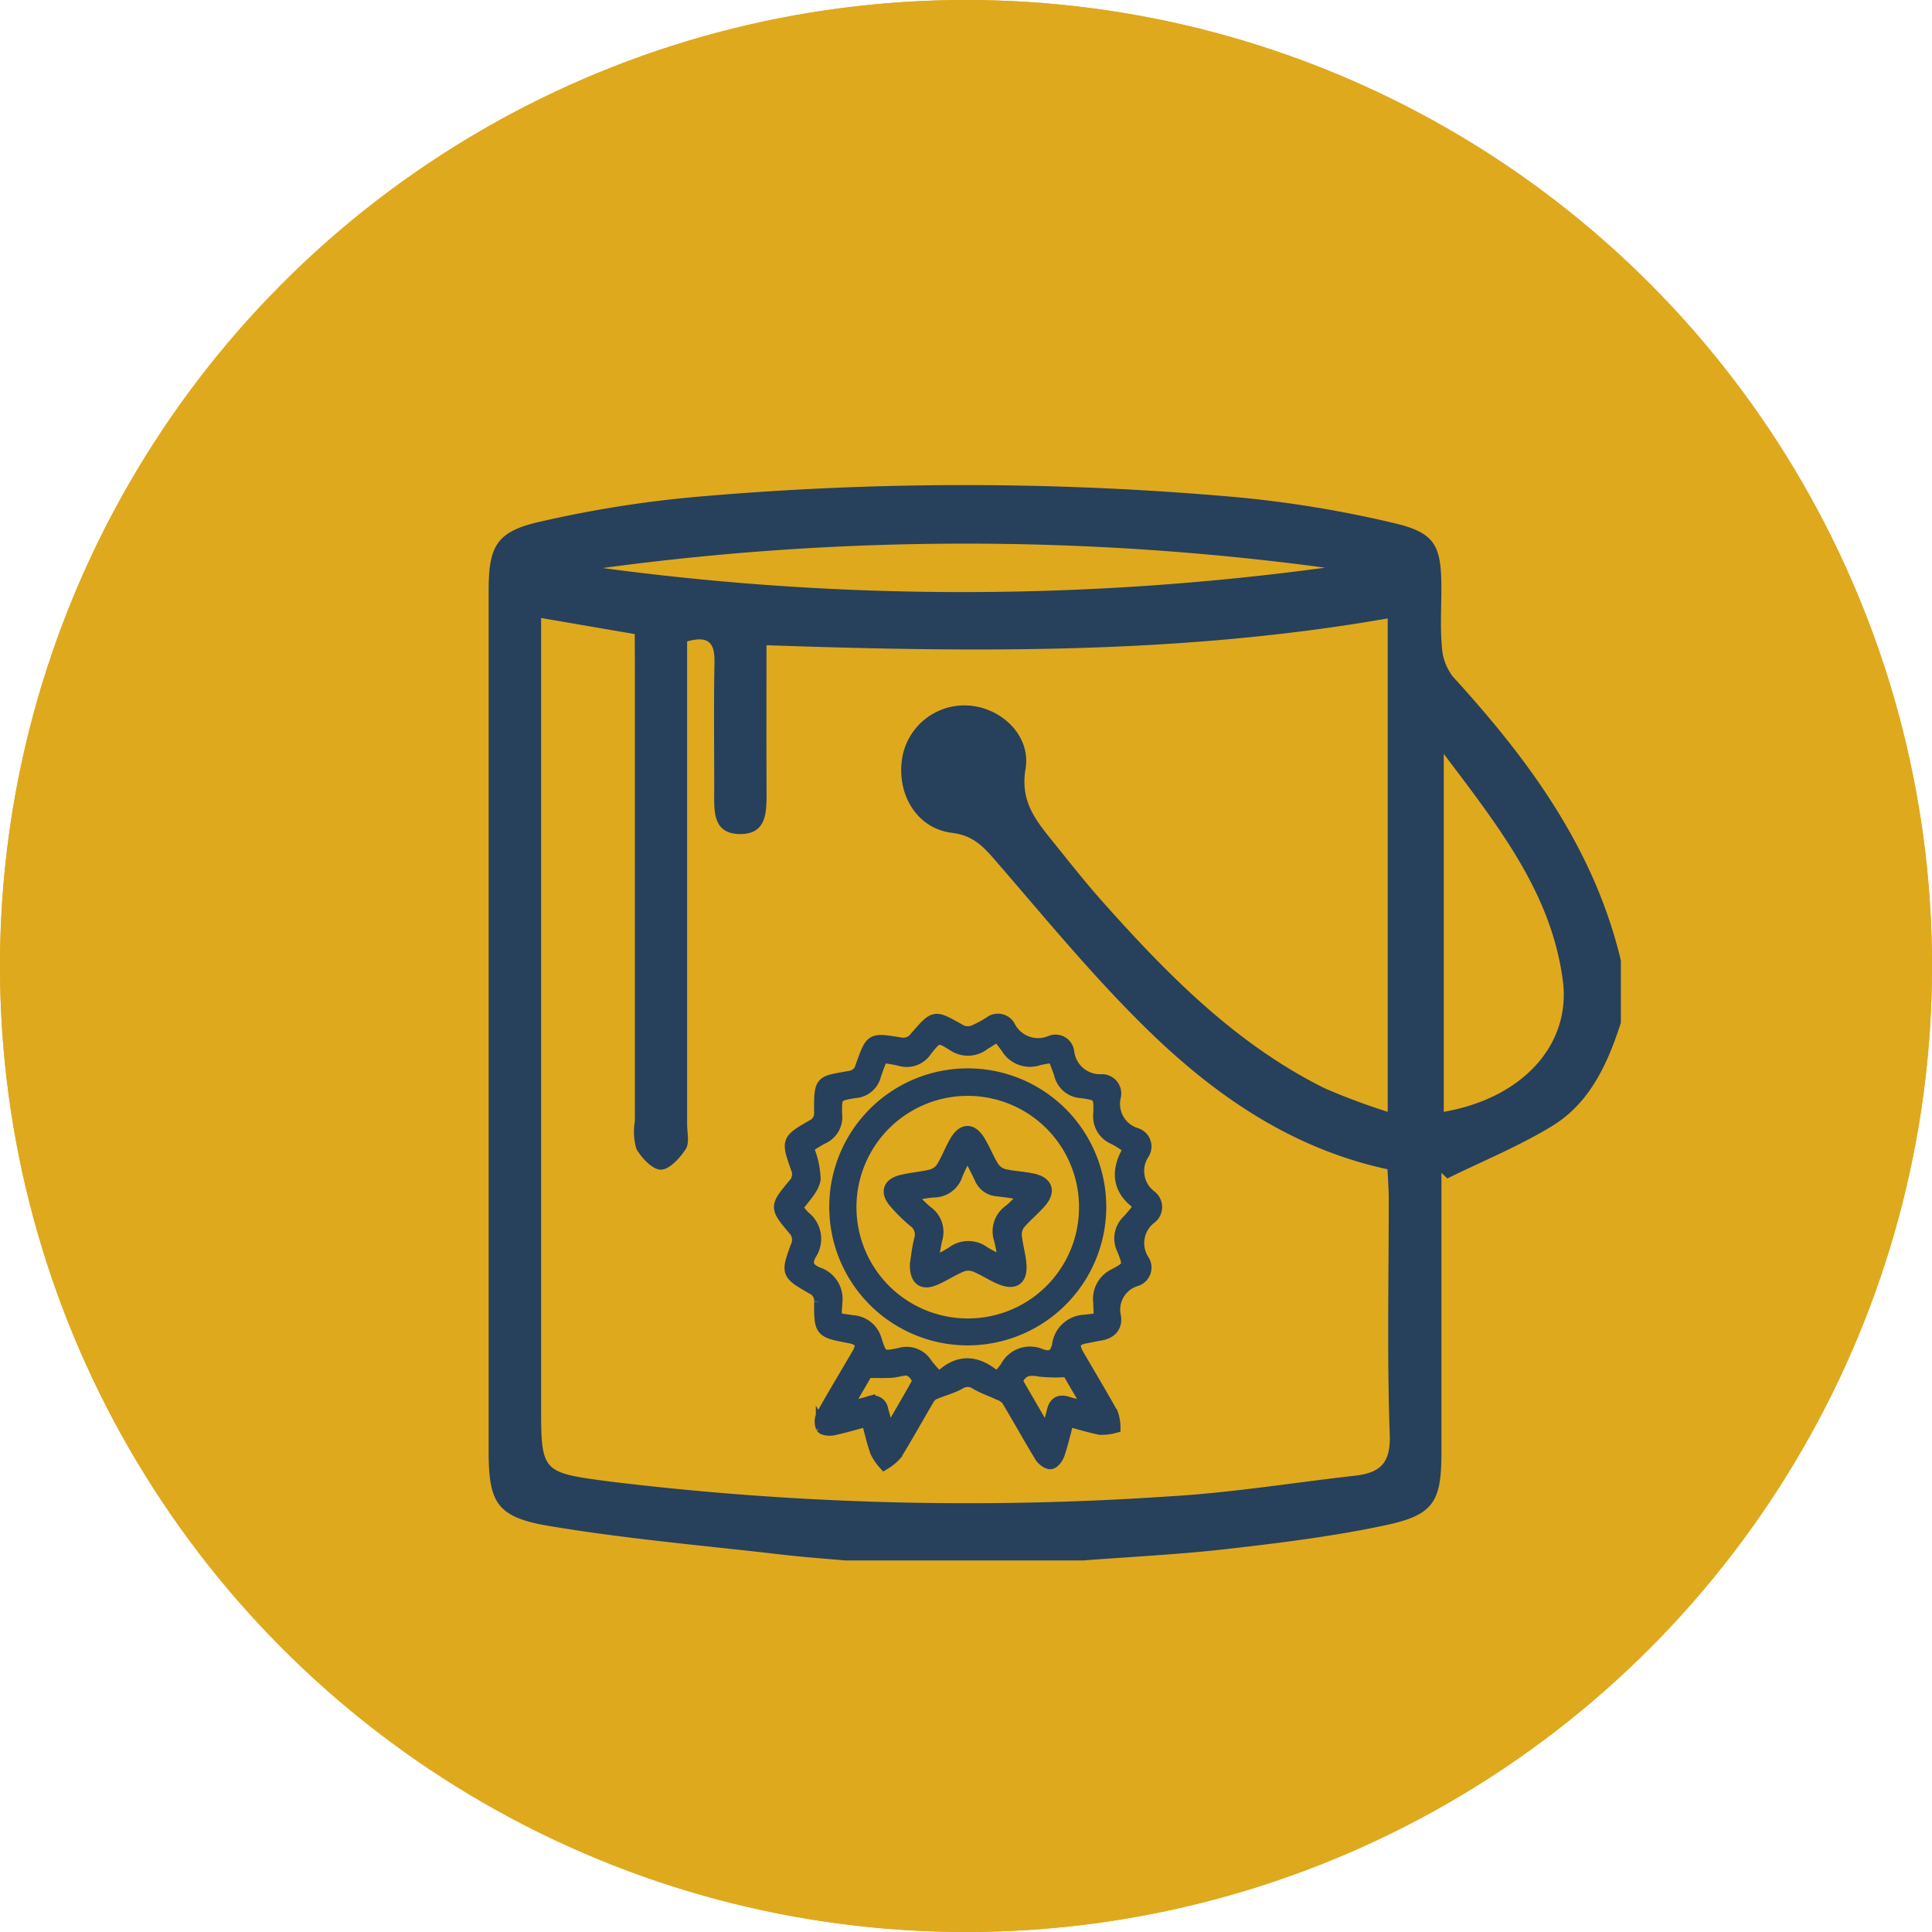 <svg xmlns="http://www.w3.org/2000/svg" width="156" height="156" viewBox="0 0 156 156">
  <g id="Group_636" data-name="Group 636" transform="translate(2053 -7985)">
    <g id="Group_626" data-name="Group 626" transform="translate(-3087 7012)">
      <g id="Ellipse_8" data-name="Ellipse 8" transform="translate(1034 973)" fill="#dfa91e" stroke="#dfa91e" stroke-width="3">
        <circle cx="78" cy="78" r="78" stroke="none"/>
        <circle cx="78" cy="78" r="76.5" fill="none"/>
      </g>
      <g id="Group_537" data-name="Group 537" transform="translate(-638.851 507.717)">
        <path id="Path_4271" data-name="Path 4271" d="M1760.842,591.817h-19.2c-1.657-.15-3.319-.263-4.971-.456-6.342-.74-12.718-1.278-19.007-2.34-4.205-.711-4.82-1.91-4.82-6.069q0-34.729,0-69.46c0-3.565.629-4.746,4.079-5.533a93.013,93.013,0,0,1,12.373-1.995,247.461,247.461,0,0,1,44.047.008,91.8,91.8,0,0,1,12.584,2.078c3.34.777,3.837,1.8,3.847,5.205,0,1.6-.1,3.207.042,4.795a4.329,4.329,0,0,0,.9,2.419c6.121,6.7,11.4,13.872,13.551,22.907V548.4c-1.066,3.309-2.5,6.477-5.557,8.343-2.682,1.635-5.628,2.836-8.457,4.229l-.475-.453v2.47q0,10.052,0,20.105c0,3.972-.609,5.046-4.505,5.876-4.155.885-8.4,1.418-12.622,1.9C1768.73,591.328,1764.78,591.514,1760.842,591.817Zm-36.2-74.8-7.561-1.3v63.472c0,5.538,0,5.518,5.544,6.254a239.189,239.189,0,0,0,45.148,1.2c5-.284,9.977-1.1,14.966-1.663,1.98-.222,2.951-.908,2.866-3.287-.227-6.388-.074-12.79-.082-19.186,0-.736-.066-1.472-.1-2.277-7.926-1.712-14.19-6.145-19.705-11.589-4.214-4.159-7.994-8.763-11.874-13.249-1.011-1.169-1.833-2.108-3.587-2.326-2.811-.348-4.446-3.049-4.037-5.934a5.086,5.086,0,0,1,5.3-4.349c2.675.13,5.132,2.4,4.676,5.121-.439,2.616.818,4.14,2.18,5.831,1.338,1.66,2.656,3.339,4.074,4.929,5.238,5.874,10.733,11.466,17.9,15.026a51.925,51.925,0,0,0,5.09,1.9V515.751c-16.6,2.906-33.242,2.747-50.161,2.166,0,4-.011,7.863.005,11.724.007,1.653.073,3.556-2.166,3.523-2.268-.034-2.057-2-2.058-3.61,0-3.427-.044-6.854.02-10.279.028-1.5-.434-2.167-2.209-1.665v2.421q0,18.275,0,36.549c0,.684.207,1.524-.11,2.016-.469.728-1.32,1.663-2.013,1.666-.676,0-1.555-.94-1.974-1.678a4.993,4.993,0,0,1-.121-2.246q-.006-18.388,0-36.777Zm65.324,9.674v28.9c6.323-1.093,10.3-5.391,9.613-10.606C1798.651,537.921,1794.39,532.555,1789.965,526.686Zm-9.565-15.034a218.377,218.377,0,0,0-58.346.026A218.413,218.413,0,0,0,1780.4,511.652Z" transform="translate(-0.538 -0.534)" fill="#27405c"/>
        <rect id="Rectangle_1109" data-name="Rectangle 1109" width="92" height="87" transform="translate(1711.851 504.283)" fill="none"/>
      </g>
      <g id="Group_539" data-name="Group 539" transform="translate(-583.574 911.392)">
        <path id="Path_4275" data-name="Path 4275" d="M1703.8,176.286c-.256.953-.458,1.844-.747,2.707-.1.3-.389.71-.638.745s-.65-.278-.812-.544c-.923-1.519-1.781-3.078-2.7-4.6a1.588,1.588,0,0,0-.691-.442c-.607-.289-1.258-.5-1.83-.845a1.2,1.2,0,0,0-1.356.006c-.65.347-1.384.533-2.064.828a1.129,1.129,0,0,0-.461.462c-.862,1.465-1.685,2.953-2.576,4.4a3.886,3.886,0,0,1-.941.785,4.375,4.375,0,0,1-.654-.961c-.281-.809-.471-1.65-.715-2.538-.955.255-1.853.527-2.767.721-.29.061-.789.015-.9-.161a1.15,1.15,0,0,1,.033-.979c.918-1.643,1.895-3.254,2.843-4.88.487-.835.3-1.237-.65-1.419-2.354-.452-2.371-.452-2.363-2.859a1.112,1.112,0,0,0-.653-1.1c-2.031-1.169-2.041-1.191-1.254-3.356a1.243,1.243,0,0,0-.229-1.41c-1.481-1.76-1.475-1.786.01-3.576a1.205,1.205,0,0,0,.241-1.34c-.786-2.223-.775-2.247,1.248-3.414a1.115,1.115,0,0,0,.634-1.117c-.012-2.606.046-2.39,2.389-2.829a1.074,1.074,0,0,0,.924-.794c.857-2.343.725-2.287,3.271-1.883a1.254,1.254,0,0,0,.983-.342c1.753-2.034,1.57-1.927,3.849-.672a1.351,1.351,0,0,0,.985,0,8.925,8.925,0,0,0,1.309-.706,1.037,1.037,0,0,1,1.523.287,2.624,2.624,0,0,0,3.4,1.255,1.017,1.017,0,0,1,1.374.829,2.6,2.6,0,0,0,2.726,2.3,1.06,1.06,0,0,1,1.04,1.309,2.549,2.549,0,0,0,1.744,3.031,1.051,1.051,0,0,1,.557,1.571,2.556,2.556,0,0,0,.6,3.45,1.092,1.092,0,0,1,0,1.734,2.56,2.56,0,0,0-.592,3.454,1.06,1.06,0,0,1-.568,1.571,2.492,2.492,0,0,0-1.733,2.953c.131.825-.368,1.315-1.2,1.445-.361.056-.718.142-1.079.206-1.03.183-1.209.578-.668,1.509.907,1.56,1.838,3.106,2.715,4.682a3.373,3.373,0,0,1,.19,1.07,3.813,3.813,0,0,1-1.136.135C1705.569,176.8,1704.745,176.535,1703.8,176.286Zm-1.162-29.347a8.388,8.388,0,0,0-1.191.191,2.149,2.149,0,0,1-2.564-.944c-.9-1.157-.59-1.035-1.838-.3a2.092,2.092,0,0,1-2.456.127c-1.251-.794-1.32-.762-2.252.406a1.838,1.838,0,0,1-2.118.752,13.2,13.2,0,0,0-1.429-.233,15.353,15.353,0,0,0-.57,1.486,1.766,1.766,0,0,1-1.623,1.35c-1.518.25-1.557.279-1.523,1.822a1.832,1.832,0,0,1-1.085,1.893c-.44.217-.846.506-1.243.747a7.012,7.012,0,0,1,.592,2.6c-.151.816-.928,1.516-1.443,2.285a6.169,6.169,0,0,0,.593.735,2.225,2.225,0,0,1,.519,3.016c-.438.77-.176,1.23.594,1.547a2.171,2.171,0,0,1,1.488,2.369c-.081,1.542-.193,1.26,1.3,1.513a2.052,2.052,0,0,1,1.88,1.486c.45,1.416.517,1.458,1.988,1.148a1.853,1.853,0,0,1,2.1.8c.275.377.608.712,1.032,1.2,1.522-1.6,3.127-1.457,4.68-.038a8.213,8.213,0,0,0,.748-.871,2.16,2.16,0,0,1,2.817-1c.8.289,1.212.008,1.387-.8a2.224,2.224,0,0,1,2.1-1.957c1.488-.186,1.254.018,1.229-1.485a2.157,2.157,0,0,1,1.195-2.235c1.228-.651,1.244-.723.723-2.042a1.951,1.951,0,0,1,.424-2.353,14.6,14.6,0,0,0,.981-1.209c-1.883-1.24-1.969-2.853-.859-4.631-.506-.311-.887-.591-1.305-.793a1.926,1.926,0,0,1-1.156-2.013c.039-1.477-.007-1.514-1.433-1.728a1.849,1.849,0,0,1-1.735-1.43A14.2,14.2,0,0,0,1702.641,146.939Zm-15.056,25.43-1.726,2.956c.737-.184,1.318-.308,1.885-.475a.743.743,0,0,1,1.057.6c.163.583.329,1.166.538,1.9.832-1.439,1.587-2.717,2.311-4.014.234-.418-.425-1.206-.96-1.159-.389.034-.771.161-1.16.184C1688.96,172.394,1688.385,172.37,1687.585,172.37Zm16.207-.074a12.531,12.531,0,0,1-2.235-.026c-.881-.171-1.538-.081-1.908.874l2.442,4.213c.2-.69.374-1.226.5-1.774.153-.674.5-.927,1.188-.707.531.17,1.081.277,1.79.454Z" fill="#27405c" stroke="#27405c" stroke-width="1"/>
        <path id="Path_4276" data-name="Path 4276" d="M1719.486,193.326a10.684,10.684,0,1,1,10.715-10.744A10.694,10.694,0,0,1,1719.486,193.326Zm9.516-10.6a9.486,9.486,0,1,0-9.562,9.424A9.459,9.459,0,0,0,1729,182.726Z" transform="translate(-23.801 -23.584)" fill="#27405c" stroke="#27405c" stroke-width="1"/>
        <path id="Path_4277" data-name="Path 4277" d="M1738.815,212.083c.085-.52.155-1.254.334-1.96a1.325,1.325,0,0,0-.5-1.5,13.375,13.375,0,0,1-1.559-1.542c-.667-.783-.473-1.427.518-1.682.806-.207,1.654-.252,2.461-.457a1.546,1.546,0,0,0,.858-.626c.421-.687.7-1.462,1.114-2.154.577-.96,1.266-.957,1.854,0,.421.689.711,1.459,1.142,2.14a1.547,1.547,0,0,0,.873.61c.76.18,1.557.2,2.32.367,1.132.251,1.36.931.606,1.8-.53.61-1.169,1.126-1.692,1.741a1.424,1.424,0,0,0-.294.953c.063.726.275,1.438.359,2.163.16,1.394-.428,1.832-1.694,1.266-.667-.3-1.282-.715-1.959-.981a1.56,1.56,0,0,0-1.068.008c-.745.309-1.426.77-2.168,1.087C1739.333,213.739,1738.778,213.333,1738.815,212.083Zm4.15-9.051c-.356.735-.671,1.282-.893,1.865a1.926,1.926,0,0,1-1.845,1.321c-.611.045-1.216.181-1.98.3.572.546.994,1.011,1.479,1.4a1.961,1.961,0,0,1,.709,2.163c-.137.6-.218,1.222-.349,1.984a18.188,18.188,0,0,0,1.648-.884,2.108,2.108,0,0,1,2.552-.032c.483.31,1.019.537,1.666.872a17.625,17.625,0,0,0-.344-1.892,2.03,2.03,0,0,1,.768-2.354c.442-.364.826-.8,1.354-1.32-.947-.134-1.666-.253-2.388-.333a1.558,1.558,0,0,1-1.319-.968C1743.711,204.494,1743.374,203.851,1742.964,203.033Z" transform="translate(-47.27 -48.419)" fill="#27405c" stroke="#27405c" stroke-width="1"/>
      </g>
    </g>
  </g>
</svg>
